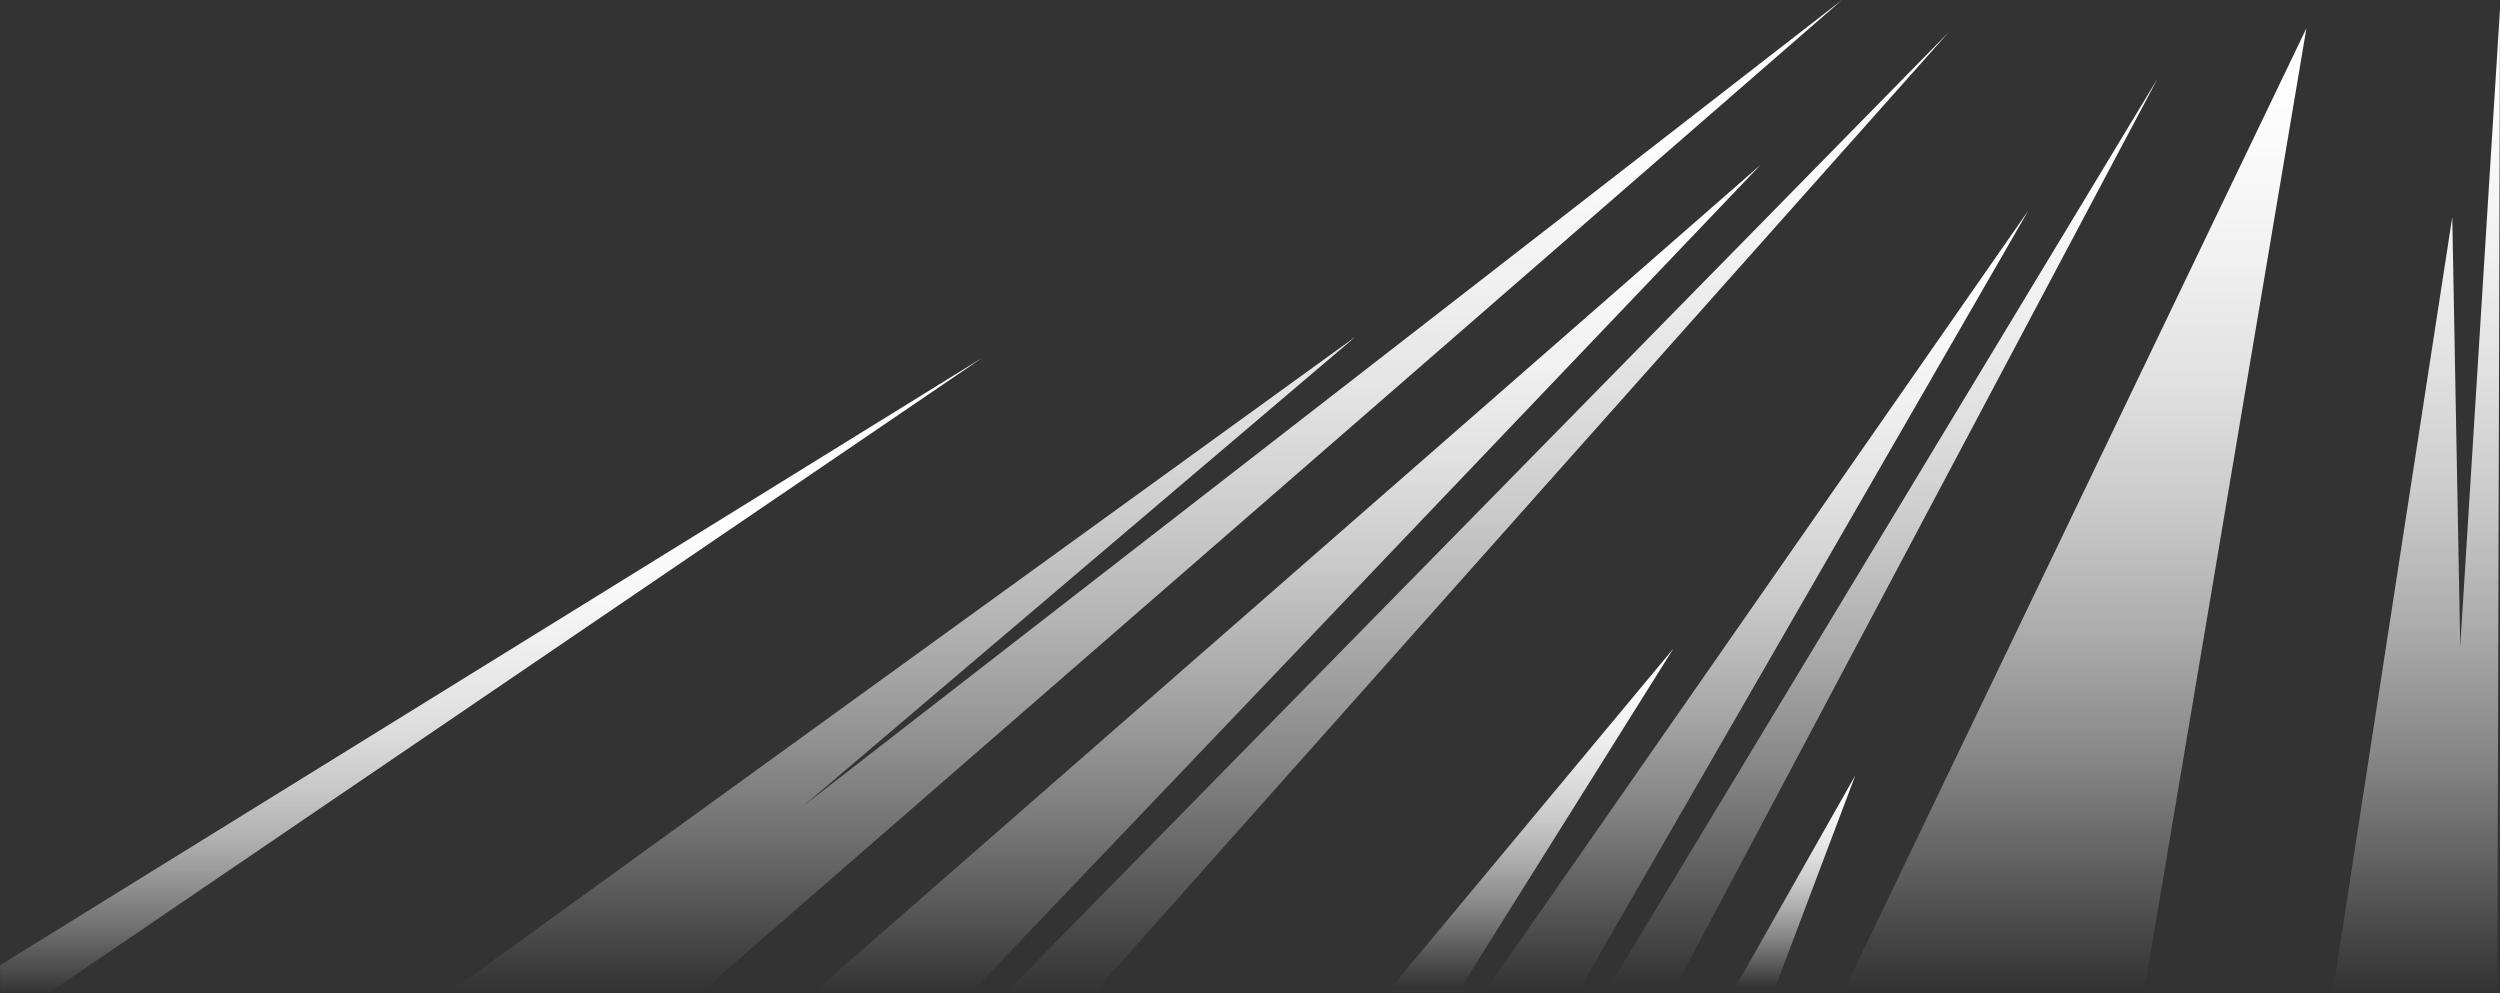 <svg xmlns="http://www.w3.org/2000/svg" xmlns:xlink="http://www.w3.org/1999/xlink" viewBox="0 0 774.2 307.56"><rect x="0" y="0" width="774.2" height="307.56" fill="#333333" stroke="none"/><defs><style>.cls-1{fill:url(#未命名漸層_152);}.cls-2{fill:url(#未命名漸層_156);}.cls-3{fill:url(#未命名漸層_166);}.cls-4{fill:url(#未命名漸層_174);}.cls-5{fill:url(#未命名漸層_174-2);}.cls-6{fill:url(#未命名漸層_189);}.cls-7{fill:url(#未命名漸層_189-2);}.cls-8{fill:url(#未命名漸層_189-3);}.cls-9{fill:url(#未命名漸層_189-4);}.cls-10{fill:url(#未命名漸層_189-5);}</style><linearGradient id="未命名漸層_152" x1="152.14" y1="110.73" x2="152.14" y2="307.56" gradientUnits="userSpaceOnUse"><stop offset="0" stop-color="#fff"/><stop offset="0.25" stop-color="#fff" stop-opacity="0.99"/><stop offset="0.38" stop-color="#fff" stop-opacity="0.96"/><stop offset="0.49" stop-color="#fff" stop-opacity="0.9"/><stop offset="0.59" stop-color="#fff" stop-opacity="0.83"/><stop offset="0.68" stop-color="#fff" stop-opacity="0.73"/><stop offset="0.76" stop-color="#fff" stop-opacity="0.61"/><stop offset="0.83" stop-color="#fff" stop-opacity="0.46"/><stop offset="0.9" stop-color="#fff" stop-opacity="0.29"/><stop offset="0.97" stop-color="#fff" stop-opacity="0.1"/><stop offset="1" stop-color="#fff" stop-opacity="0"/></linearGradient><linearGradient id="未命名漸層_156" x1="355.22" x2="355.22" y2="306.65" gradientUnits="userSpaceOnUse"><stop offset="0" stop-color="#fff"/><stop offset="0.14" stop-color="#fff" stop-opacity="0.99"/><stop offset="0.26" stop-color="#fff" stop-opacity="0.94"/><stop offset="0.39" stop-color="#fff" stop-opacity="0.87"/><stop offset="0.51" stop-color="#fff" stop-opacity="0.76"/><stop offset="0.63" stop-color="#fff" stop-opacity="0.63"/><stop offset="0.75" stop-color="#fff" stop-opacity="0.46"/><stop offset="0.86" stop-color="#fff" stop-opacity="0.27"/><stop offset="0.98" stop-color="#fff" stop-opacity="0.04"/><stop offset="1" stop-color="#fff" stop-opacity="0"/></linearGradient><linearGradient id="未命名漸層_166" x1="398.94" y1="51.11" x2="398.94" y2="306.67" gradientUnits="userSpaceOnUse"><stop offset="0" stop-color="#fff"/><stop offset="0.11" stop-color="#fff" stop-opacity="0.98"/><stop offset="0.24" stop-color="#fff" stop-opacity="0.93"/><stop offset="0.37" stop-color="#fff" stop-opacity="0.84"/><stop offset="0.5" stop-color="#fff" stop-opacity="0.72"/><stop offset="0.64" stop-color="#fff" stop-opacity="0.56"/><stop offset="0.78" stop-color="#fff" stop-opacity="0.37"/><stop offset="0.92" stop-color="#fff" stop-opacity="0.15"/><stop offset="1" stop-color="#fff" stop-opacity="0"/></linearGradient><linearGradient id="未命名漸層_174" x1="457.64" y1="10.02" x2="457.64" y2="307.15" gradientUnits="userSpaceOnUse"><stop offset="0" stop-color="#fff"/><stop offset="0.12" stop-color="#fff" stop-opacity="0.98"/><stop offset="0.24" stop-color="#fff" stop-opacity="0.93"/><stop offset="0.37" stop-color="#fff" stop-opacity="0.85"/><stop offset="0.5" stop-color="#fff" stop-opacity="0.74"/><stop offset="0.63" stop-color="#fff" stop-opacity="0.59"/><stop offset="0.76" stop-color="#fff" stop-opacity="0.41"/><stop offset="0.89" stop-color="#fff" stop-opacity="0.19"/><stop offset="1" stop-color="#fff" stop-opacity="0"/></linearGradient><linearGradient id="未命名漸層_174-2" x1="474.53" y1="200.89" x2="474.53" y2="305.8" xlink:href="#未命名漸層_174"/><linearGradient id="未命名漸層_189" x1="544.39" y1="65.25" x2="544.39" y2="305.8" xlink:href="#未命名漸層_174"/><linearGradient id="未命名漸層_189-2" x1="583.28" y1="24.31" x2="583.28" y2="305.45" xlink:href="#未命名漸層_174"/><linearGradient id="未命名漸層_189-3" x1="555.91" y1="240.12" x2="555.91" y2="305.93" xlink:href="#未命名漸層_174"/><linearGradient id="未命名漸層_189-4" x1="642.79" y1="8.75" x2="642.79" y2="306.13" xlink:href="#未命名漸層_174"/><linearGradient id="未命名漸層_189-5" x1="748.33" y1="2.82" x2="748.33" y2="306.97" xlink:href="#未命名漸層_174"/></defs><g id="圖層_2" data-name="圖層 2"><g id="裝飾"><polygon class="cls-1" points="0 298.92 304.29 110.73 15.04 307.56 0.14 307.37 0 298.92"/><polygon class="cls-2" points="140.04 306.65 217.76 306.65 570.41 0 248.84 249.53 419.83 104.22 140.04 306.65"/><polygon class="cls-3" points="545.15 51.11 252.73 306.65 301.41 306.67 545.15 51.11"/><polygon class="cls-4" points="603.44 10.02 311.83 307.15 339.04 307.15 603.44 10.02"/><polygon class="cls-5" points="430.87 305.8 452.44 305.8 518.19 200.89 430.87 305.8"/><polygon class="cls-6" points="460.66 305.8 489.43 305.8 628.11 65.25 460.66 305.8"/><polygon class="cls-7" points="498.38 305.45 518.93 305.45 668.18 24.31 498.38 305.45"/><polygon class="cls-8" points="574.56 240.12 537.27 305.93 549.7 305.93 574.56 240.12"/><polygon class="cls-9" points="714.25 8.75 571.34 306.13 664.15 306.13 714.25 8.75"/><polygon class="cls-10" points="722.46 306.97 759.42 67.21 761.88 200.22 774.2 2.82 773.38 306.13 722.46 306.97"/></g></g></svg>